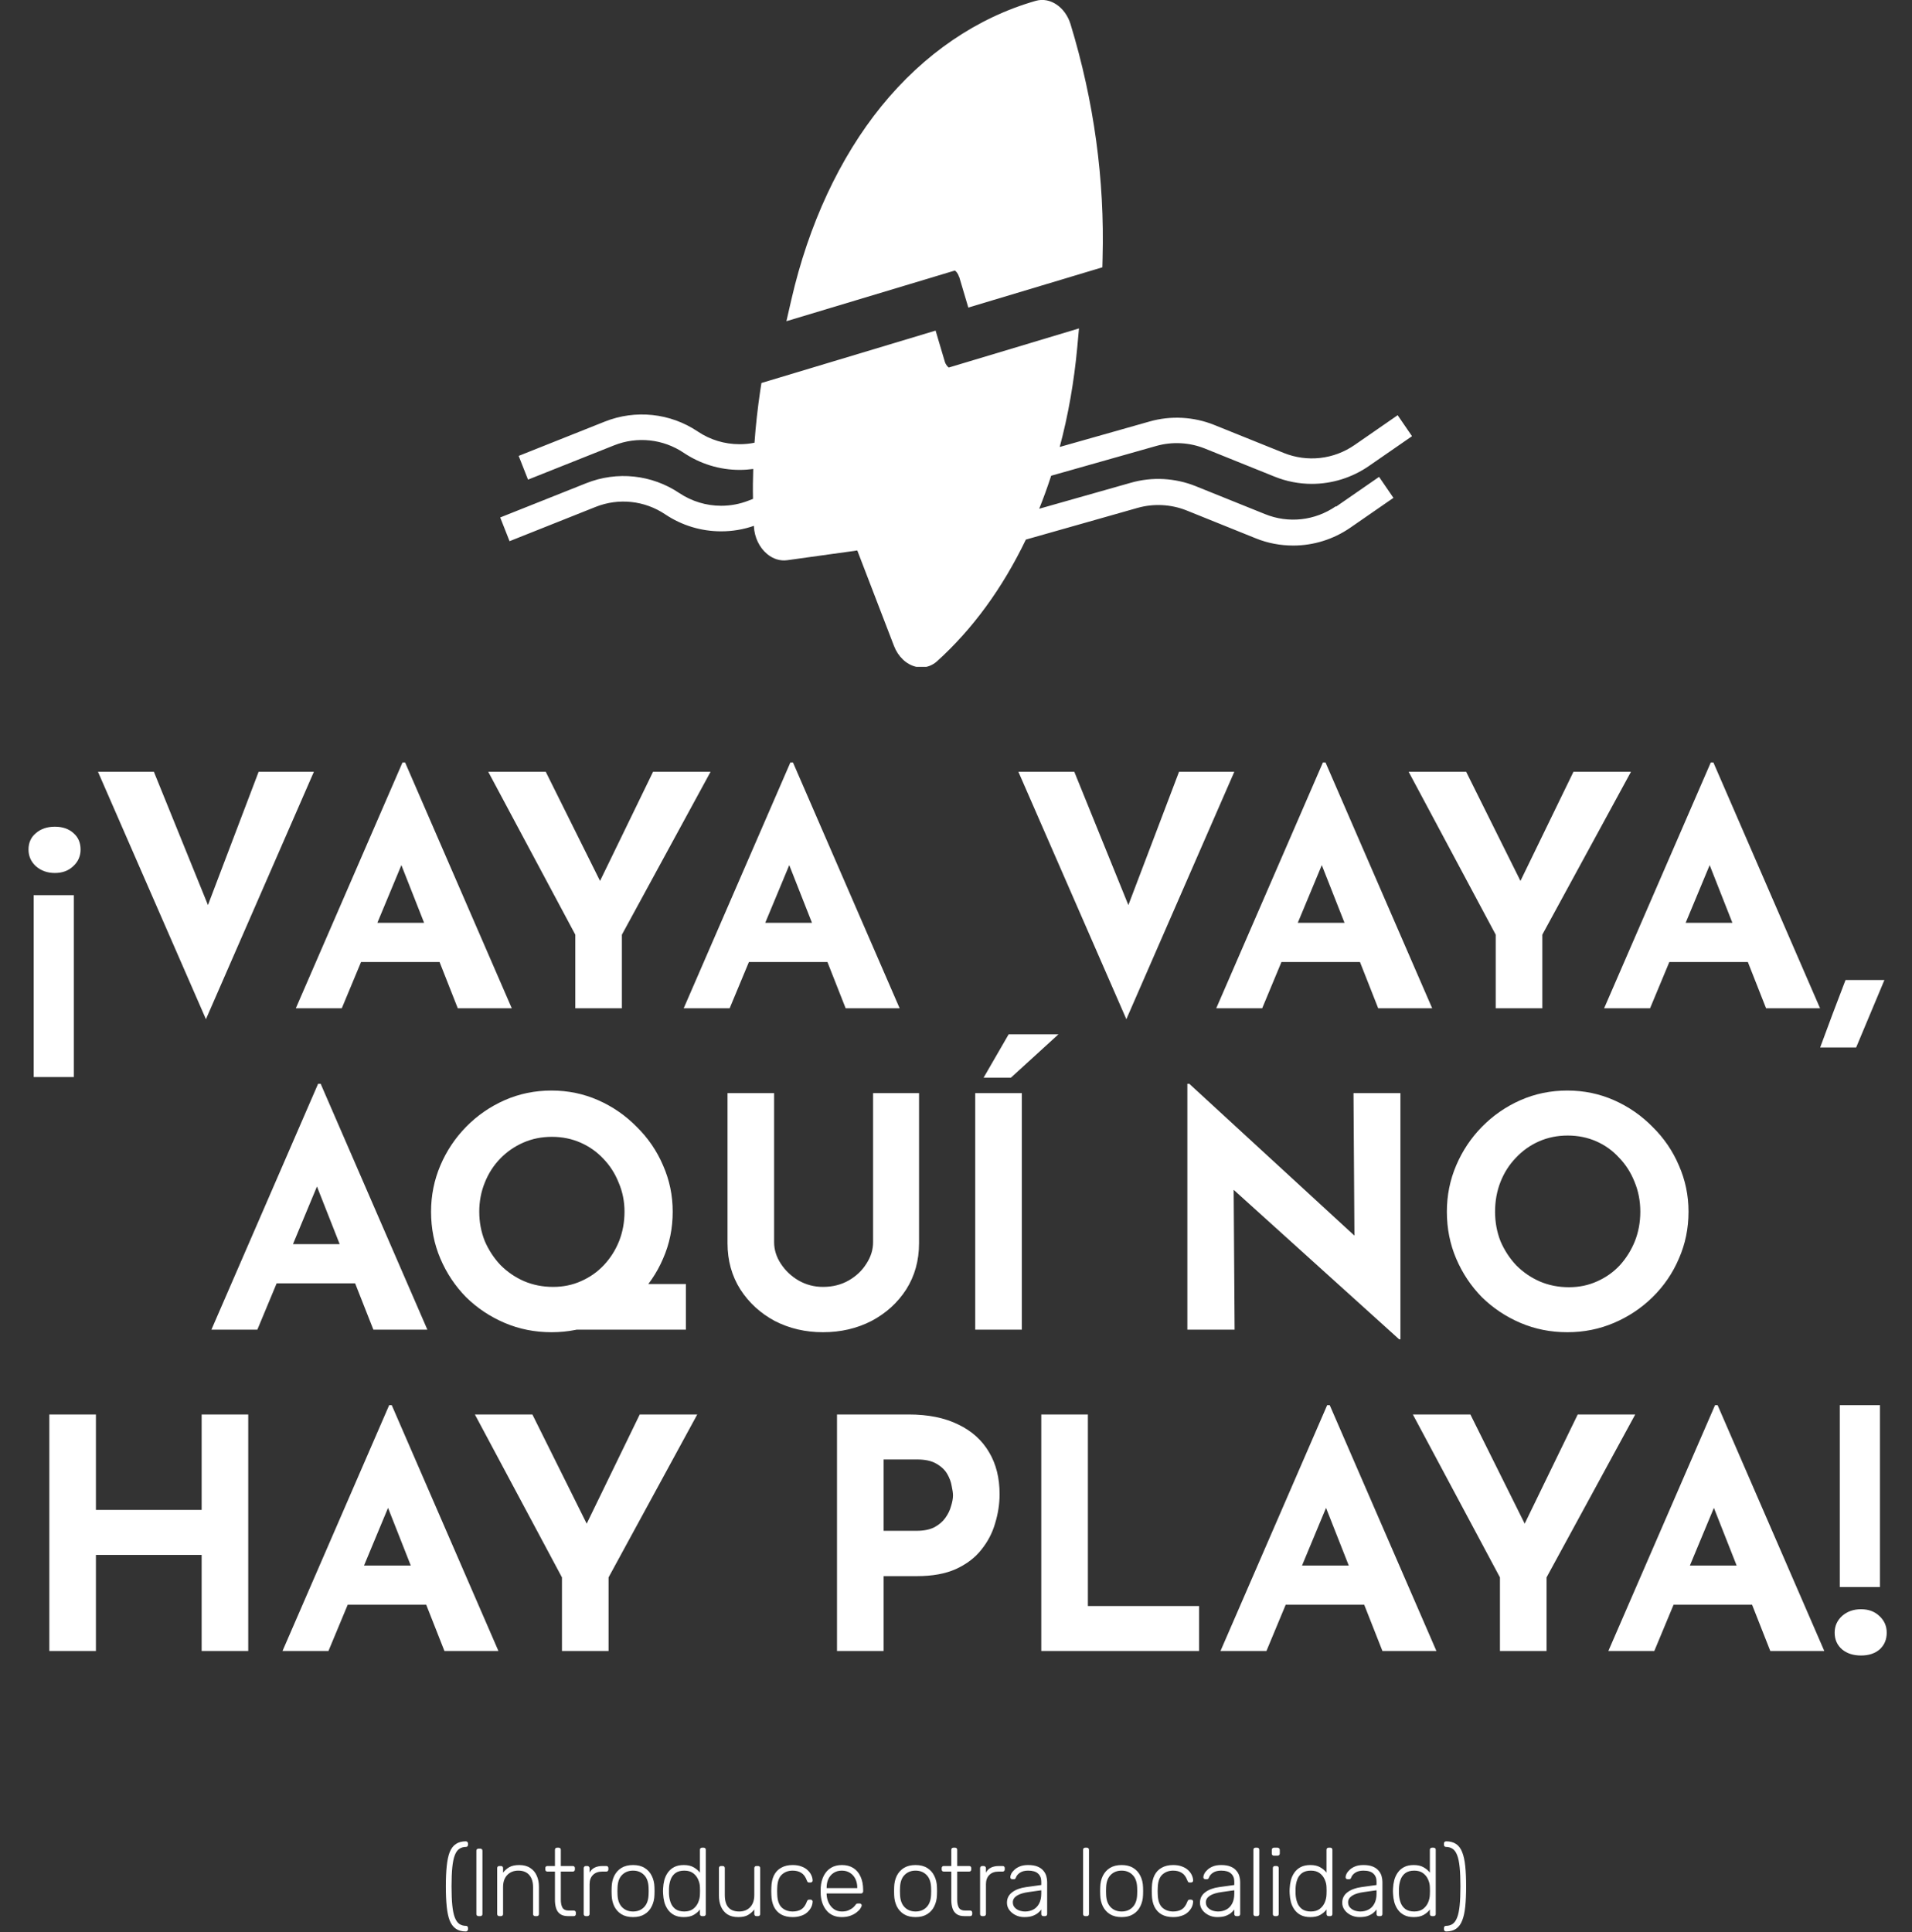 <svg width="476" height="481" viewBox="0 0 476 481" fill="none" xmlns="http://www.w3.org/2000/svg">
<rect x="0" y="0" width="476" height="481" fill="#333333" stroke="none"/>
<g clip-path="url(#clip0_72_216)">
<path d="M211.5 45C208.7 49 204.167 66 202 73L222 67.5C226.167 66.167 235 62.5 237 62.5C239.5 62.5 240.5 63.5 242 65C243.2 66.2 244.167 68.833 244.5 70L270 62.5V49.5C270 45 268 39.5 267 33.5C266 27.5 264 19 263 14.5C262.2 10.9 260.667 7 260 5.5C258.667 5.833 255.3 6.8 252.5 8C249 9.5 244.5 12.5 240.5 14.5C236.5 16.5 229.5 23.5 226 27.5C222.5 31.5 215 40 211.5 45Z" fill="white" stroke="white"/>
<path d="M229.5 88.5L194 99.5L192 117.5C192.167 121.5 192.4 129.8 192 131C191.6 132.2 193.833 133.833 195 134.5L217 132L223 147L228 159.5C228.333 160 229.5 160.7 231.5 159.5C234 158 237 153 241.5 147C246 141 251.5 131.5 253 128.5C254.5 125.5 259.5 106.5 260.5 101C261.3 96.6 262.167 90.833 262.5 88.5L259.5 89.5L250 92.5C246.5 93.667 239 96.1 237 96.5C234.5 97 233 96 231.5 94C230.3 92.4 229.667 89.667 229.5 88.5Z" fill="white" stroke="white"/>
<path d="M238.795 68.917L241.065 76.565L274.434 66.548L274.49 64.265C275.029 44.775 272.362 25.198 266.517 6.021C265.212 1.769 261.438 -0.799 257.891 0.2C243.278 4.366 229.97 13.441 219.414 26.454C209.029 39.267 201.283 55.933 196.998 74.653L195.778 79.961L237.716 67.347C237.943 67.49 238.482 67.975 238.738 68.888L238.795 68.917ZM204.489 70.743C213.484 37.612 233.744 13.755 259.452 6.364C259.679 6.478 260.189 6.963 260.473 7.876C265.893 25.626 268.475 43.747 268.219 61.783L245.292 68.66L244.81 67.062C244.243 65.179 243.164 63.523 241.746 62.41C240.043 61.098 238 60.641 236.099 61.212L204.489 70.715V70.743Z" fill="white"/>
<path d="M332.574 126.02C327.381 129.615 320.798 130.357 314.953 127.989L297.673 121.026C292.565 118.971 286.833 118.657 281.556 120.17L258.714 126.647C259.792 123.965 260.785 121.225 261.693 118.429L287.883 111.009C291.856 109.896 296.14 110.124 299.971 111.665L317.251 118.629C320.259 119.856 323.437 120.455 326.587 120.455C331.581 120.455 336.546 118.942 340.803 116.003L351.528 108.583L347.953 103.361L337.227 110.781C332.035 114.377 325.452 115.118 319.578 112.75L302.298 105.787C297.19 103.732 291.459 103.418 286.181 104.931L263.821 111.266C265.949 103.333 267.397 95 268.191 86.439L268.617 81.759L236.212 91.49C235.985 91.347 235.446 90.862 235.191 89.949L232.921 82.301L189.564 95.342L189.252 97.34C188.628 101.563 188.145 105.872 187.833 110.21C186.613 110.467 185.364 110.581 184.116 110.581C180.399 110.581 176.795 109.497 173.702 107.413C166.864 102.819 158.21 101.906 150.548 104.959L129.125 113.492L131.452 119.399L152.875 110.866C158.607 108.583 165.076 109.268 170.212 112.721C174.355 115.489 179.15 116.973 184.144 116.973C185.279 116.973 186.414 116.888 187.521 116.745C187.436 119.228 187.407 121.711 187.464 124.193L186.358 124.621C184.173 125.477 181.874 125.905 179.519 125.905C175.802 125.905 172.198 124.793 169.106 122.738C162.267 118.143 153.613 117.23 145.952 120.284L124.528 128.816L126.855 134.723L148.278 126.191C154.01 123.908 160.48 124.593 165.615 128.046C169.758 130.814 174.554 132.269 179.548 132.269C182.328 132.269 185.081 131.813 187.691 130.899C187.691 130.957 187.691 131.042 187.691 131.099C187.833 133.782 189.053 136.322 190.983 137.92C192.458 139.147 194.217 139.689 195.948 139.461L213.427 137.035L222.564 160.806C223.586 163.46 225.629 165.401 227.984 165.971C228.466 166.086 228.92 166.143 229.374 166.143C230.793 166.143 232.126 165.629 233.233 164.659C242.086 156.668 249.549 146.481 255.394 134.324L283.258 126.419C287.231 125.306 291.515 125.535 295.346 127.047L312.626 134.01C315.634 135.237 318.812 135.808 321.962 135.808C326.956 135.808 331.921 134.295 336.178 131.356L346.903 123.936L343.328 118.714L332.602 126.134L332.574 126.02ZM250.286 130.186C244.753 142.029 237.688 151.931 229.232 159.579C229.005 159.408 228.665 159.066 228.409 158.381L217.457 129.929L195.154 133.04C194.785 132.869 194.019 131.955 193.962 130.643C193.877 129.102 193.82 127.589 193.792 126.134C193.678 121.682 193.735 117.202 193.99 112.807C194.217 108.583 194.643 104.331 195.211 100.194L228.693 90.149L229.175 91.747C230.481 96.113 234.283 98.681 237.887 97.597L261.409 90.519C260.36 98.995 258.6 107.157 256.217 114.89C254.571 120.227 252.585 125.363 250.315 130.158L250.286 130.186Z" fill="white"/>
</g>
<path d="M8.38 268.12H18.38V222.84H8.38V268.12ZM13.66 205.8C11.74 205.8 10.167 206.333 8.94 207.4C7.713 208.413 7.1 209.773 7.1 211.48C7.1 213.133 7.713 214.52 8.94 215.64C10.22 216.76 11.793 217.32 13.66 217.32C15.527 217.32 17.047 216.76 18.22 215.64C19.447 214.52 20.06 213.133 20.06 211.48C20.06 209.773 19.473 208.413 18.3 207.4C17.127 206.333 15.58 205.8 13.66 205.8ZM38.308 192.12L55.508 234.52L48.788 233.16L64.388 192.12H78.148L51.268 253.72L24.388 192.12H38.308ZM73.647 251L100.208 189.8H100.848L127.408 251H113.968L97.007 207.96L105.408 202.2L85.088 251H73.647ZM91.808 229.72H109.488L113.568 239.48H88.207L91.808 229.72ZM143.224 232.68L121.544 192.12H135.864L151.064 222.68L147.624 222.92L162.584 192.12H176.904L154.824 232.68V251H143.224V232.68ZM170.21 251L196.77 189.8H197.41L223.97 251H210.53L193.57 207.96L201.97 202.2L181.65 251H170.21ZM188.37 229.72H206.05L210.13 239.48H184.77L188.37 229.72ZM267.449 192.12L284.649 234.52L277.929 233.16L293.529 192.12H307.289L280.409 253.72L253.529 192.12H267.449ZM302.788 251L329.348 189.8H329.988L356.548 251H343.108L326.148 207.96L334.548 202.2L314.228 251H302.788ZM320.948 229.72H338.628L342.708 239.48H317.348L320.948 229.72ZM372.364 232.68L350.684 192.12H365.004L380.204 222.68L376.764 222.92L391.724 192.12H406.044L383.964 232.68V251H372.364V232.68ZM399.351 251L425.911 189.8H426.551L453.111 251H439.671L422.711 207.96L431.111 202.2L410.791 251H399.351ZM417.511 229.72H435.191L439.271 239.48H413.911L417.511 229.72ZM469.134 243.96C467.96 246.787 466.787 249.587 465.614 252.36C464.44 255.133 463.267 257.933 462.094 260.76H453.134C454.2 257.933 455.24 255.133 456.254 252.36C457.32 249.587 458.387 246.787 459.454 243.96H469.134ZM52.632 331L79.192 269.8H79.832L106.392 331H92.952L75.992 287.96L84.392 282.2L64.072 331H52.632ZM70.792 309.72H88.472L92.552 319.48H67.192L70.792 309.72ZM152.513 319.64H170.753V331H137.313L152.513 319.64ZM107.313 301.64C107.313 297.587 108.086 293.747 109.633 290.12C111.179 286.493 113.313 283.293 116.033 280.52C118.806 277.693 122.006 275.48 125.633 273.88C129.259 272.28 133.153 271.48 137.313 271.48C141.419 271.48 145.286 272.28 148.913 273.88C152.539 275.48 155.739 277.693 158.513 280.52C161.339 283.293 163.526 286.493 165.073 290.12C166.673 293.747 167.473 297.587 167.473 301.64C167.473 305.8 166.673 309.693 165.073 313.32C163.526 316.947 161.339 320.147 158.513 322.92C155.739 325.64 152.539 327.773 148.913 329.32C145.286 330.867 141.419 331.64 137.313 331.64C133.153 331.64 129.259 330.867 125.633 329.32C122.006 327.773 118.806 325.64 116.033 322.92C113.313 320.147 111.179 316.947 109.633 313.32C108.086 309.693 107.313 305.8 107.313 301.64ZM119.313 301.64C119.313 304.2 119.766 306.627 120.673 308.92C121.633 311.16 122.939 313.16 124.593 314.92C126.299 316.627 128.246 317.96 130.433 318.92C132.673 319.88 135.099 320.36 137.713 320.36C140.219 320.36 142.539 319.88 144.673 318.92C146.859 317.96 148.753 316.627 150.352 314.92C151.953 313.213 153.206 311.24 154.113 309C155.019 306.707 155.473 304.253 155.473 301.64C155.473 299.08 154.993 296.68 154.033 294.44C153.126 292.147 151.846 290.147 150.193 288.44C148.593 286.733 146.699 285.4 144.513 284.44C142.326 283.48 139.953 283 137.393 283C134.833 283 132.459 283.48 130.273 284.44C128.086 285.4 126.166 286.733 124.513 288.44C122.859 290.147 121.579 292.147 120.673 294.44C119.766 296.68 119.313 299.08 119.313 301.64ZM192.719 309.24C192.719 311.107 193.279 312.893 194.399 314.6C195.519 316.307 196.985 317.693 198.799 318.76C200.665 319.827 202.692 320.36 204.879 320.36C207.279 320.36 209.412 319.827 211.279 318.76C213.145 317.693 214.612 316.307 215.679 314.6C216.799 312.893 217.359 311.107 217.359 309.24V272.12H228.799V309.48C228.799 313.8 227.732 317.64 225.599 321C223.465 324.307 220.585 326.92 216.959 328.84C213.332 330.707 209.305 331.64 204.879 331.64C200.505 331.64 196.505 330.707 192.879 328.84C189.305 326.92 186.452 324.307 184.319 321C182.185 317.64 181.119 313.8 181.119 309.48V272.12H192.719V309.24ZM242.788 272.12H254.388V331H242.788V272.12ZM263.508 257.48L251.668 268.28H244.868L251.108 257.48H263.508ZM348.32 333.4L303.68 293.08L307.12 295L307.36 331H295.6V269.8H296.08L339.76 309.96L337.2 308.84L336.96 272.12H348.64V333.4H348.32ZM360.203 301.64C360.203 297.587 360.976 293.747 362.523 290.12C364.07 286.493 366.203 283.293 368.923 280.52C371.696 277.693 374.896 275.48 378.523 273.88C382.15 272.28 386.043 271.48 390.203 271.48C394.31 271.48 398.176 272.28 401.803 273.88C405.43 275.48 408.63 277.693 411.403 280.52C414.23 283.293 416.416 286.493 417.963 290.12C419.563 293.747 420.363 297.587 420.363 301.64C420.363 305.8 419.563 309.693 417.963 313.32C416.416 316.947 414.23 320.147 411.403 322.92C408.63 325.64 405.43 327.773 401.803 329.32C398.176 330.867 394.31 331.64 390.203 331.64C386.043 331.64 382.15 330.867 378.523 329.32C374.896 327.773 371.696 325.64 368.923 322.92C366.203 320.147 364.07 316.947 362.523 313.32C360.976 309.693 360.203 305.8 360.203 301.64ZM372.203 301.64C372.203 304.253 372.656 306.707 373.563 309C374.523 311.24 375.83 313.24 377.483 315C379.19 316.707 381.136 318.04 383.323 319C385.563 319.96 387.99 320.44 390.603 320.44C393.11 320.44 395.43 319.96 397.563 319C399.75 318.04 401.643 316.707 403.243 315C404.843 313.24 406.096 311.24 407.003 309C407.91 306.707 408.363 304.253 408.363 301.64C408.363 298.973 407.883 296.493 406.923 294.2C406.016 291.907 404.736 289.907 403.083 288.2C401.483 286.44 399.59 285.08 397.403 284.12C395.216 283.16 392.843 282.68 390.283 282.68C387.723 282.68 385.35 283.16 383.163 284.12C380.976 285.08 379.056 286.44 377.403 288.2C375.75 289.907 374.47 291.907 373.563 294.2C372.656 296.493 372.203 298.973 372.203 301.64ZM61.8 352.12V411H50.2V387.08H23.88V411H12.28V352.12H23.88V375.88H50.2V352.12H61.8ZM70.327 411L96.887 349.8H97.527L124.087 411H110.647L93.687 367.96L102.087 362.2L81.767 411H70.327ZM88.487 389.72H106.167L110.247 399.48H84.887L88.487 389.72ZM139.903 392.68L118.223 352.12H132.543L147.743 382.68L144.303 382.92L159.263 352.12H173.583L151.503 392.68V411H139.903V392.68ZM226.213 352.12C231.067 352.12 235.173 352.947 238.533 354.6C241.893 356.2 244.453 358.493 246.213 361.48C247.973 364.413 248.853 367.907 248.853 371.96C248.853 374.36 248.48 376.787 247.733 379.24C247.04 381.64 245.893 383.827 244.293 385.8C242.747 387.773 240.64 389.373 237.973 390.6C235.36 391.773 232.133 392.36 228.293 392.36H219.973V411H208.373V352.12H226.213ZM228.213 381.08C229.973 381.08 231.44 380.787 232.613 380.2C233.787 379.56 234.693 378.787 235.333 377.88C236.027 376.92 236.507 375.933 236.773 374.92C237.093 373.907 237.253 373.027 237.253 372.28C237.253 371.693 237.147 370.92 236.933 369.96C236.773 368.947 236.4 367.933 235.813 366.92C235.227 365.907 234.32 365.053 233.093 364.36C231.92 363.667 230.32 363.32 228.293 363.32H219.973V381.08H228.213ZM259.233 352.12H270.833V399.8H298.513V411H259.233V352.12ZM303.843 411L330.403 349.8H331.043L357.603 411H344.163L327.203 367.96L335.603 362.2L315.283 411H303.843ZM322.003 389.72H339.683L343.763 399.48H318.403L322.003 389.72ZM373.419 392.68L351.739 352.12H366.059L381.259 382.68L377.819 382.92L392.779 352.12H407.099L385.019 392.68V411H373.419V392.68ZM400.405 411L426.965 349.8H427.605L454.165 411H440.725L423.765 367.96L432.165 362.2L411.845 411H400.405ZM418.565 389.72H436.245L440.325 399.48H414.965L418.565 389.72ZM458.028 349.8H468.028V395.08H458.028V349.8ZM463.308 412.12C461.388 412.12 459.815 411.613 458.588 410.6C457.362 409.533 456.748 408.147 456.748 406.44C456.748 404.787 457.362 403.4 458.588 402.28C459.868 401.16 461.442 400.6 463.308 400.6C465.175 400.6 466.695 401.16 467.868 402.28C469.095 403.4 469.708 404.787 469.708 406.44C469.708 408.147 469.122 409.533 467.948 410.6C466.775 411.613 465.228 412.12 463.308 412.12Z" fill="white"/>
<path d="M115.987 480.816C114.979 480.816 114.147 480.592 113.491 480.144C112.835 479.696 112.323 479.016 111.955 478.104C111.603 477.192 111.355 476.032 111.211 474.624C111.067 473.2 110.995 471.52 110.995 469.584C110.995 467.648 111.067 465.976 111.211 464.568C111.355 463.144 111.603 461.976 111.955 461.064C112.323 460.152 112.835 459.48 113.491 459.048C114.147 458.6 114.979 458.376 115.987 458.376C116.131 458.376 116.251 458.432 116.347 458.544C116.459 458.64 116.515 458.76 116.515 458.904V459.24C116.515 459.384 116.467 459.512 116.371 459.624C116.275 459.72 116.171 459.768 116.059 459.768C115.387 459.768 114.819 459.928 114.355 460.248C113.891 460.552 113.515 461.08 113.227 461.832C112.939 462.568 112.731 463.568 112.603 464.832C112.475 466.096 112.411 467.68 112.411 469.584C112.411 471.488 112.475 473.072 112.603 474.336C112.731 475.6 112.939 476.6 113.227 477.336C113.515 478.088 113.891 478.624 114.355 478.944C114.819 479.264 115.387 479.424 116.059 479.424C116.171 479.424 116.275 479.472 116.371 479.568C116.467 479.68 116.515 479.808 116.515 479.952V480.288C116.515 480.432 116.459 480.552 116.347 480.648C116.251 480.76 116.131 480.816 115.987 480.816ZM119.122 477C118.962 477 118.834 476.952 118.738 476.856C118.642 476.76 118.594 476.632 118.594 476.472V460.728C118.594 460.568 118.642 460.44 118.738 460.344C118.834 460.248 118.962 460.2 119.122 460.2H119.578C119.738 460.2 119.866 460.248 119.962 460.344C120.058 460.44 120.106 460.568 120.106 460.728V476.472C120.106 476.632 120.058 476.76 119.962 476.856C119.866 476.952 119.738 477 119.578 477H119.122ZM124.305 477C124.145 477 124.017 476.952 123.921 476.856C123.825 476.76 123.777 476.632 123.777 476.472V465.048C123.777 464.888 123.825 464.76 123.921 464.664C124.017 464.568 124.145 464.52 124.305 464.52H124.713C124.873 464.52 125.001 464.568 125.097 464.664C125.193 464.76 125.241 464.888 125.241 465.048V466.176C125.673 465.616 126.193 465.16 126.801 464.808C127.425 464.456 128.249 464.28 129.273 464.28C130.361 464.28 131.265 464.52 131.985 465C132.721 465.464 133.265 466.104 133.617 466.92C133.985 467.72 134.169 468.632 134.169 469.656V476.472C134.169 476.632 134.121 476.76 134.025 476.856C133.929 476.952 133.801 477 133.641 477H133.233C133.073 477 132.945 476.952 132.849 476.856C132.753 476.76 132.705 476.632 132.705 476.472V469.776C132.705 468.496 132.393 467.496 131.769 466.776C131.145 466.04 130.233 465.672 129.033 465.672C127.897 465.672 126.977 466.04 126.273 466.776C125.585 467.496 125.241 468.496 125.241 469.776V476.472C125.241 476.632 125.193 476.76 125.097 476.856C125.001 476.952 124.873 477 124.713 477H124.305ZM141.418 477C140.586 477 139.93 476.824 139.45 476.472C138.97 476.12 138.634 475.64 138.442 475.032C138.25 474.424 138.154 473.744 138.154 472.992V465.912H136.282C136.122 465.912 135.994 465.864 135.898 465.768C135.802 465.672 135.754 465.544 135.754 465.384V465.048C135.754 464.888 135.802 464.76 135.898 464.664C135.994 464.568 136.122 464.52 136.282 464.52H138.154V460.488C138.154 460.328 138.202 460.2 138.298 460.104C138.394 460.008 138.522 459.96 138.682 459.96H139.09C139.25 459.96 139.378 460.008 139.474 460.104C139.57 460.2 139.618 460.328 139.618 460.488V464.52H142.594C142.754 464.52 142.882 464.568 142.978 464.664C143.074 464.76 143.122 464.888 143.122 465.048V465.384C143.122 465.544 143.074 465.672 142.978 465.768C142.882 465.864 142.754 465.912 142.594 465.912H139.618V472.896C139.618 473.744 139.754 474.408 140.026 474.888C140.314 475.368 140.818 475.608 141.538 475.608H142.834C142.994 475.608 143.122 475.656 143.218 475.752C143.314 475.848 143.362 475.976 143.362 476.136V476.472C143.362 476.632 143.314 476.76 143.218 476.856C143.122 476.952 142.994 477 142.834 477H141.418ZM145.843 477C145.683 477 145.555 476.952 145.459 476.856C145.363 476.76 145.315 476.632 145.315 476.472V465.072C145.315 464.912 145.363 464.784 145.459 464.688C145.555 464.576 145.683 464.52 145.843 464.52H146.227C146.387 464.52 146.515 464.576 146.611 464.688C146.723 464.784 146.779 464.912 146.779 465.072V466.176C147.067 465.616 147.483 465.2 148.027 464.928C148.571 464.656 149.243 464.52 150.043 464.52H150.931C151.091 464.52 151.219 464.568 151.315 464.664C151.411 464.76 151.459 464.888 151.459 465.048V465.384C151.459 465.544 151.411 465.672 151.315 465.768C151.219 465.864 151.091 465.912 150.931 465.912H149.899C148.939 465.912 148.179 466.192 147.619 466.752C147.059 467.312 146.779 468.072 146.779 469.032V476.472C146.779 476.632 146.723 476.76 146.611 476.856C146.515 476.952 146.387 477 146.227 477H145.843ZM157.601 477.24C156.449 477.24 155.481 477 154.697 476.52C153.929 476.04 153.337 475.384 152.921 474.552C152.521 473.72 152.305 472.792 152.273 471.768C152.257 471.528 152.249 471.192 152.249 470.76C152.249 470.328 152.257 469.992 152.273 469.752C152.305 468.712 152.521 467.784 152.921 466.968C153.337 466.136 153.929 465.48 154.697 465C155.481 464.52 156.449 464.28 157.601 464.28C158.753 464.28 159.713 464.52 160.481 465C161.265 465.48 161.857 466.136 162.257 466.968C162.673 467.784 162.897 468.712 162.929 469.752C162.945 469.992 162.953 470.328 162.953 470.76C162.953 471.192 162.945 471.528 162.929 471.768C162.897 472.792 162.673 473.72 162.257 474.552C161.857 475.384 161.265 476.04 160.481 476.52C159.713 477 158.753 477.24 157.601 477.24ZM157.601 475.848C158.721 475.848 159.633 475.488 160.337 474.768C161.041 474.048 161.417 473.008 161.465 471.648C161.481 471.408 161.489 471.112 161.489 470.76C161.489 470.408 161.481 470.112 161.465 469.872C161.417 468.496 161.041 467.456 160.337 466.752C159.633 466.032 158.721 465.672 157.601 465.672C156.481 465.672 155.569 466.032 154.865 466.752C154.161 467.456 153.785 468.496 153.737 469.872C153.721 470.112 153.713 470.408 153.713 470.76C153.713 471.112 153.721 471.408 153.737 471.648C153.785 473.008 154.161 474.048 154.865 474.768C155.569 475.488 156.481 475.848 157.601 475.848ZM170.216 477.24C169.288 477.24 168.496 477.072 167.84 476.736C167.2 476.4 166.68 475.952 166.28 475.392C165.88 474.832 165.584 474.208 165.392 473.52C165.216 472.832 165.112 472.136 165.08 471.432C165.064 471.192 165.056 470.968 165.056 470.76C165.056 470.552 165.064 470.328 165.08 470.088C165.112 469.384 165.216 468.688 165.392 468C165.584 467.312 165.88 466.688 166.28 466.128C166.68 465.568 167.2 465.12 167.84 464.784C168.496 464.448 169.288 464.28 170.216 464.28C171.208 464.28 172.024 464.464 172.664 464.832C173.32 465.2 173.848 465.648 174.248 466.176V460.488C174.248 460.328 174.296 460.2 174.392 460.104C174.488 460.008 174.616 459.96 174.776 459.96H175.184C175.344 459.96 175.472 460.008 175.568 460.104C175.664 460.2 175.712 460.328 175.712 460.488V476.472C175.712 476.632 175.664 476.76 175.568 476.856C175.472 476.952 175.344 477 175.184 477H174.776C174.616 477 174.488 476.952 174.392 476.856C174.296 476.76 174.248 476.632 174.248 476.472V475.344C173.848 475.888 173.32 476.344 172.664 476.712C172.024 477.064 171.208 477.24 170.216 477.24ZM170.36 475.848C171.272 475.848 172.008 475.632 172.568 475.2C173.128 474.768 173.544 474.232 173.816 473.592C174.088 472.936 174.232 472.28 174.248 471.624C174.264 471.384 174.272 471.072 174.272 470.688C174.272 470.304 174.264 469.992 174.248 469.752C174.232 469.112 174.08 468.48 173.792 467.856C173.52 467.232 173.104 466.712 172.544 466.296C171.984 465.88 171.256 465.672 170.36 465.672C169.432 465.672 168.688 465.88 168.128 466.296C167.584 466.712 167.192 467.256 166.952 467.928C166.712 468.6 166.576 469.32 166.544 470.088C166.528 470.536 166.528 470.984 166.544 471.432C166.576 472.2 166.712 472.92 166.952 473.592C167.192 474.264 167.584 474.808 168.128 475.224C168.688 475.64 169.432 475.848 170.36 475.848ZM183.778 477.24C182.69 477.24 181.786 477.008 181.066 476.544C180.362 476.064 179.834 475.416 179.482 474.6C179.146 473.784 178.978 472.872 178.978 471.864V465.048C178.978 464.888 179.026 464.76 179.122 464.664C179.218 464.568 179.346 464.52 179.506 464.52H179.914C180.074 464.52 180.202 464.568 180.298 464.664C180.394 464.76 180.442 464.888 180.442 465.048V471.744C180.442 474.48 181.634 475.848 184.018 475.848C185.154 475.848 186.066 475.488 186.754 474.768C187.442 474.032 187.786 473.024 187.786 471.744V465.048C187.786 464.888 187.834 464.76 187.93 464.664C188.026 464.568 188.154 464.52 188.314 464.52H188.722C188.882 464.52 189.01 464.568 189.106 464.664C189.202 464.76 189.25 464.888 189.25 465.048V476.472C189.25 476.632 189.202 476.76 189.106 476.856C189.01 476.952 188.882 477 188.722 477H188.314C188.154 477 188.026 476.952 187.93 476.856C187.834 476.76 187.786 476.632 187.786 476.472V475.344C187.354 475.904 186.834 476.36 186.226 476.712C185.634 477.064 184.818 477.24 183.778 477.24ZM197.337 477.24C196.217 477.24 195.265 477.024 194.481 476.592C193.697 476.144 193.097 475.504 192.681 474.672C192.281 473.84 192.065 472.856 192.033 471.72C192.017 471.48 192.009 471.16 192.009 470.76C192.009 470.36 192.017 470.04 192.033 469.8C192.065 468.648 192.281 467.664 192.681 466.848C193.097 466.016 193.697 465.384 194.481 464.952C195.265 464.504 196.217 464.28 197.337 464.28C198.185 464.28 198.913 464.4 199.521 464.64C200.145 464.864 200.657 465.168 201.057 465.552C201.457 465.92 201.761 466.328 201.969 466.776C202.177 467.224 202.289 467.664 202.305 468.096C202.321 468.256 202.273 468.384 202.161 468.48C202.049 468.576 201.921 468.624 201.777 468.624H201.441C201.281 468.624 201.161 468.592 201.081 468.528C201.017 468.448 200.945 468.312 200.865 468.12C200.529 467.208 200.065 466.576 199.473 466.224C198.897 465.856 198.185 465.672 197.337 465.672C196.249 465.672 195.345 466.008 194.625 466.68C193.921 467.336 193.545 468.416 193.497 469.92C193.465 470.48 193.465 471.04 193.497 471.6C193.545 473.104 193.921 474.192 194.625 474.864C195.345 475.52 196.249 475.848 197.337 475.848C198.185 475.848 198.897 475.672 199.473 475.32C200.065 474.952 200.529 474.312 200.865 473.4C200.945 473.208 201.017 473.08 201.081 473.016C201.161 472.936 201.281 472.896 201.441 472.896H201.777C201.921 472.896 202.049 472.944 202.161 473.04C202.273 473.136 202.321 473.264 202.305 473.424C202.289 473.776 202.217 474.128 202.089 474.48C201.961 474.832 201.761 475.176 201.489 475.512C201.233 475.848 200.913 476.144 200.529 476.4C200.145 476.656 199.681 476.856 199.137 477C198.609 477.16 198.009 477.24 197.337 477.24ZM209.58 477.24C208.028 477.24 206.796 476.736 205.884 475.728C204.972 474.704 204.452 473.368 204.324 471.72C204.308 471.48 204.3 471.16 204.3 470.76C204.3 470.36 204.308 470.04 204.324 469.8C204.404 468.712 204.66 467.752 205.092 466.92C205.524 466.088 206.116 465.44 206.868 464.976C207.636 464.512 208.54 464.28 209.58 464.28C210.7 464.28 211.652 464.528 212.436 465.024C213.22 465.52 213.82 466.232 214.236 467.16C214.668 468.088 214.884 469.192 214.884 470.472V470.832C214.884 470.992 214.828 471.12 214.716 471.216C214.62 471.312 214.492 471.36 214.332 471.36H205.788C205.788 471.36 205.788 471.392 205.788 471.456C205.788 471.52 205.788 471.568 205.788 471.6C205.82 472.32 205.988 473.008 206.292 473.664C206.596 474.304 207.028 474.832 207.588 475.248C208.148 475.648 208.812 475.848 209.58 475.848C210.268 475.848 210.836 475.744 211.284 475.536C211.748 475.328 212.116 475.104 212.388 474.864C212.66 474.608 212.836 474.416 212.916 474.288C213.06 474.08 213.172 473.96 213.252 473.928C213.332 473.88 213.46 473.856 213.636 473.856H214.02C214.164 473.856 214.284 473.904 214.38 474C214.492 474.08 214.54 474.192 214.524 474.336C214.508 474.56 214.38 474.84 214.14 475.176C213.916 475.496 213.588 475.816 213.156 476.136C212.74 476.456 212.228 476.72 211.62 476.928C211.012 477.136 210.332 477.24 209.58 477.24ZM205.788 470.016H213.42V469.92C213.42 469.12 213.268 468.4 212.964 467.76C212.66 467.12 212.22 466.616 211.644 466.248C211.068 465.864 210.38 465.672 209.58 465.672C208.78 465.672 208.092 465.864 207.516 466.248C206.956 466.616 206.524 467.12 206.22 467.76C205.932 468.4 205.788 469.12 205.788 469.92V470.016ZM227.933 477.24C226.781 477.24 225.813 477 225.029 476.52C224.261 476.04 223.669 475.384 223.253 474.552C222.853 473.72 222.637 472.792 222.605 471.768C222.589 471.528 222.581 471.192 222.581 470.76C222.581 470.328 222.589 469.992 222.605 469.752C222.637 468.712 222.853 467.784 223.253 466.968C223.669 466.136 224.261 465.48 225.029 465C225.813 464.52 226.781 464.28 227.933 464.28C229.085 464.28 230.045 464.52 230.813 465C231.597 465.48 232.189 466.136 232.589 466.968C233.005 467.784 233.229 468.712 233.261 469.752C233.277 469.992 233.285 470.328 233.285 470.76C233.285 471.192 233.277 471.528 233.261 471.768C233.229 472.792 233.005 473.72 232.589 474.552C232.189 475.384 231.597 476.04 230.813 476.52C230.045 477 229.085 477.24 227.933 477.24ZM227.933 475.848C229.053 475.848 229.965 475.488 230.669 474.768C231.373 474.048 231.749 473.008 231.797 471.648C231.813 471.408 231.821 471.112 231.821 470.76C231.821 470.408 231.813 470.112 231.797 469.872C231.749 468.496 231.373 467.456 230.669 466.752C229.965 466.032 229.053 465.672 227.933 465.672C226.813 465.672 225.901 466.032 225.197 466.752C224.493 467.456 224.117 468.496 224.069 469.872C224.053 470.112 224.045 470.408 224.045 470.76C224.045 471.112 224.053 471.408 224.069 471.648C224.117 473.008 224.493 474.048 225.197 474.768C225.901 475.488 226.813 475.848 227.933 475.848ZM240.096 477C239.264 477 238.608 476.824 238.128 476.472C237.648 476.12 237.312 475.64 237.12 475.032C236.928 474.424 236.832 473.744 236.832 472.992V465.912H234.96C234.8 465.912 234.672 465.864 234.576 465.768C234.48 465.672 234.432 465.544 234.432 465.384V465.048C234.432 464.888 234.48 464.76 234.576 464.664C234.672 464.568 234.8 464.52 234.96 464.52H236.832V460.488C236.832 460.328 236.88 460.2 236.976 460.104C237.072 460.008 237.2 459.96 237.36 459.96H237.768C237.928 459.96 238.056 460.008 238.152 460.104C238.248 460.2 238.296 460.328 238.296 460.488V464.52H241.272C241.432 464.52 241.56 464.568 241.656 464.664C241.752 464.76 241.8 464.888 241.8 465.048V465.384C241.8 465.544 241.752 465.672 241.656 465.768C241.56 465.864 241.432 465.912 241.272 465.912H238.296V472.896C238.296 473.744 238.432 474.408 238.704 474.888C238.992 475.368 239.496 475.608 240.216 475.608H241.512C241.672 475.608 241.8 475.656 241.896 475.752C241.992 475.848 242.04 475.976 242.04 476.136V476.472C242.04 476.632 241.992 476.76 241.896 476.856C241.8 476.952 241.672 477 241.512 477H240.096ZM244.521 477C244.361 477 244.233 476.952 244.137 476.856C244.041 476.76 243.993 476.632 243.993 476.472V465.072C243.993 464.912 244.041 464.784 244.137 464.688C244.233 464.576 244.361 464.52 244.521 464.52H244.905C245.065 464.52 245.193 464.576 245.289 464.688C245.401 464.784 245.457 464.912 245.457 465.072V466.176C245.745 465.616 246.161 465.2 246.705 464.928C247.249 464.656 247.921 464.52 248.721 464.52H249.609C249.769 464.52 249.897 464.568 249.993 464.664C250.089 464.76 250.137 464.888 250.137 465.048V465.384C250.137 465.544 250.089 465.672 249.993 465.768C249.897 465.864 249.769 465.912 249.609 465.912H248.577C247.617 465.912 246.857 466.192 246.297 466.752C245.737 467.312 245.457 468.072 245.457 469.032V476.472C245.457 476.632 245.401 476.76 245.289 476.856C245.193 476.952 245.065 477 244.905 477H244.521ZM254.981 477.24C254.213 477.24 253.501 477.08 252.845 476.76C252.205 476.44 251.685 476.016 251.285 475.488C250.885 474.944 250.685 474.336 250.685 473.664C250.685 472.576 251.125 471.704 252.005 471.048C252.885 470.392 254.029 469.968 255.437 469.776L259.229 469.248V468.408C259.229 467.56 258.965 466.896 258.437 466.416C257.925 465.92 257.101 465.672 255.965 465.672C255.133 465.672 254.461 465.84 253.949 466.176C253.437 466.496 253.085 466.92 252.893 467.448C252.813 467.688 252.661 467.808 252.437 467.808H252.053C251.861 467.808 251.725 467.76 251.645 467.664C251.565 467.552 251.525 467.424 251.525 467.28C251.525 467.056 251.605 466.776 251.765 466.44C251.941 466.104 252.205 465.776 252.557 465.456C252.909 465.12 253.365 464.84 253.925 464.616C254.485 464.392 255.165 464.28 255.965 464.28C256.909 464.28 257.685 464.408 258.293 464.664C258.917 464.92 259.397 465.256 259.733 465.672C260.085 466.072 260.333 466.52 260.477 467.016C260.621 467.512 260.693 468 260.693 468.48V476.472C260.693 476.632 260.645 476.76 260.549 476.856C260.453 476.952 260.325 477 260.165 477H259.757C259.597 477 259.469 476.952 259.373 476.856C259.277 476.76 259.229 476.632 259.229 476.472V475.344C259.037 475.632 258.765 475.92 258.413 476.208C258.061 476.496 257.605 476.744 257.045 476.952C256.501 477.144 255.813 477.24 254.981 477.24ZM255.221 475.848C255.957 475.848 256.629 475.688 257.237 475.368C257.845 475.048 258.325 474.56 258.677 473.904C259.045 473.232 259.229 472.392 259.229 471.384V470.568L256.133 471C254.821 471.176 253.829 471.48 253.157 471.912C252.485 472.344 252.149 472.888 252.149 473.544C252.149 474.072 252.301 474.504 252.605 474.84C252.909 475.176 253.293 475.432 253.757 475.608C254.237 475.768 254.725 475.848 255.221 475.848ZM270.171 477C270.011 477 269.883 476.952 269.787 476.856C269.691 476.76 269.643 476.632 269.643 476.472V460.488C269.643 460.328 269.691 460.2 269.787 460.104C269.883 460.008 270.011 459.96 270.171 459.96H270.579C270.739 459.96 270.867 460.008 270.963 460.104C271.059 460.2 271.107 460.328 271.107 460.488V476.472C271.107 476.632 271.059 476.76 270.963 476.856C270.867 476.952 270.739 477 270.579 477H270.171ZM279.234 477.24C278.082 477.24 277.114 477 276.33 476.52C275.562 476.04 274.97 475.384 274.554 474.552C274.154 473.72 273.938 472.792 273.906 471.768C273.89 471.528 273.882 471.192 273.882 470.76C273.882 470.328 273.89 469.992 273.906 469.752C273.938 468.712 274.154 467.784 274.554 466.968C274.97 466.136 275.562 465.48 276.33 465C277.114 464.52 278.082 464.28 279.234 464.28C280.386 464.28 281.346 464.52 282.114 465C282.898 465.48 283.49 466.136 283.89 466.968C284.306 467.784 284.53 468.712 284.562 469.752C284.578 469.992 284.586 470.328 284.586 470.76C284.586 471.192 284.578 471.528 284.562 471.768C284.53 472.792 284.306 473.72 283.89 474.552C283.49 475.384 282.898 476.04 282.114 476.52C281.346 477 280.386 477.24 279.234 477.24ZM279.234 475.848C280.354 475.848 281.266 475.488 281.97 474.768C282.674 474.048 283.05 473.008 283.098 471.648C283.114 471.408 283.122 471.112 283.122 470.76C283.122 470.408 283.114 470.112 283.098 469.872C283.05 468.496 282.674 467.456 281.97 466.752C281.266 466.032 280.354 465.672 279.234 465.672C278.114 465.672 277.202 466.032 276.498 466.752C275.794 467.456 275.418 468.496 275.37 469.872C275.354 470.112 275.346 470.408 275.346 470.76C275.346 471.112 275.354 471.408 275.37 471.648C275.418 473.008 275.794 474.048 276.498 474.768C277.202 475.488 278.114 475.848 279.234 475.848ZM292.065 477.24C290.945 477.24 289.993 477.024 289.209 476.592C288.425 476.144 287.825 475.504 287.409 474.672C287.009 473.84 286.793 472.856 286.761 471.72C286.745 471.48 286.737 471.16 286.737 470.76C286.737 470.36 286.745 470.04 286.761 469.8C286.793 468.648 287.009 467.664 287.409 466.848C287.825 466.016 288.425 465.384 289.209 464.952C289.993 464.504 290.945 464.28 292.065 464.28C292.913 464.28 293.641 464.4 294.249 464.64C294.873 464.864 295.385 465.168 295.785 465.552C296.185 465.92 296.489 466.328 296.697 466.776C296.905 467.224 297.017 467.664 297.033 468.096C297.049 468.256 297.001 468.384 296.889 468.48C296.777 468.576 296.649 468.624 296.505 468.624H296.169C296.009 468.624 295.889 468.592 295.809 468.528C295.745 468.448 295.673 468.312 295.593 468.12C295.257 467.208 294.793 466.576 294.201 466.224C293.625 465.856 292.913 465.672 292.065 465.672C290.977 465.672 290.073 466.008 289.353 466.68C288.649 467.336 288.273 468.416 288.225 469.92C288.193 470.48 288.193 471.04 288.225 471.6C288.273 473.104 288.649 474.192 289.353 474.864C290.073 475.52 290.977 475.848 292.065 475.848C292.913 475.848 293.625 475.672 294.201 475.32C294.793 474.952 295.257 474.312 295.593 473.4C295.673 473.208 295.745 473.08 295.809 473.016C295.889 472.936 296.009 472.896 296.169 472.896H296.505C296.649 472.896 296.777 472.944 296.889 473.04C297.001 473.136 297.049 473.264 297.033 473.424C297.017 473.776 296.945 474.128 296.817 474.48C296.689 474.832 296.489 475.176 296.217 475.512C295.961 475.848 295.641 476.144 295.257 476.4C294.873 476.656 294.409 476.856 293.865 477C293.337 477.16 292.737 477.24 292.065 477.24ZM303.036 477.24C302.268 477.24 301.556 477.08 300.9 476.76C300.26 476.44 299.74 476.016 299.34 475.488C298.94 474.944 298.74 474.336 298.74 473.664C298.74 472.576 299.18 471.704 300.06 471.048C300.94 470.392 302.084 469.968 303.492 469.776L307.284 469.248V468.408C307.284 467.56 307.02 466.896 306.492 466.416C305.98 465.92 305.156 465.672 304.02 465.672C303.188 465.672 302.516 465.84 302.004 466.176C301.492 466.496 301.14 466.92 300.948 467.448C300.868 467.688 300.716 467.808 300.492 467.808H300.108C299.916 467.808 299.78 467.76 299.7 467.664C299.62 467.552 299.58 467.424 299.58 467.28C299.58 467.056 299.66 466.776 299.82 466.44C299.996 466.104 300.26 465.776 300.612 465.456C300.964 465.12 301.42 464.84 301.98 464.616C302.54 464.392 303.22 464.28 304.02 464.28C304.964 464.28 305.74 464.408 306.348 464.664C306.972 464.92 307.452 465.256 307.788 465.672C308.14 466.072 308.388 466.52 308.532 467.016C308.676 467.512 308.748 468 308.748 468.48V476.472C308.748 476.632 308.7 476.76 308.604 476.856C308.508 476.952 308.38 477 308.22 477H307.812C307.652 477 307.524 476.952 307.428 476.856C307.332 476.76 307.284 476.632 307.284 476.472V475.344C307.092 475.632 306.82 475.92 306.468 476.208C306.116 476.496 305.66 476.744 305.1 476.952C304.556 477.144 303.868 477.24 303.036 477.24ZM303.276 475.848C304.012 475.848 304.684 475.688 305.292 475.368C305.9 475.048 306.38 474.56 306.732 473.904C307.1 473.232 307.284 472.392 307.284 471.384V470.568L304.188 471C302.876 471.176 301.884 471.48 301.212 471.912C300.54 472.344 300.204 472.888 300.204 473.544C300.204 474.072 300.356 474.504 300.66 474.84C300.964 475.176 301.348 475.432 301.812 475.608C302.292 475.768 302.78 475.848 303.276 475.848ZM312.567 477C312.407 477 312.279 476.952 312.183 476.856C312.087 476.76 312.039 476.632 312.039 476.472V460.488C312.039 460.328 312.087 460.2 312.183 460.104C312.279 460.008 312.407 459.96 312.567 459.96H312.975C313.135 459.96 313.263 460.008 313.359 460.104C313.455 460.2 313.503 460.328 313.503 460.488V476.472C313.503 476.632 313.455 476.76 313.359 476.856C313.263 476.952 313.135 477 312.975 477H312.567ZM317.406 477C317.246 477 317.118 476.952 317.022 476.856C316.926 476.76 316.878 476.632 316.878 476.472V465.048C316.878 464.888 316.926 464.76 317.022 464.664C317.118 464.568 317.246 464.52 317.406 464.52H317.814C317.974 464.52 318.102 464.568 318.198 464.664C318.294 464.76 318.342 464.888 318.342 465.048V476.472C318.342 476.632 318.294 476.76 318.198 476.856C318.102 476.952 317.974 477 317.814 477H317.406ZM317.142 461.952C316.982 461.952 316.854 461.904 316.758 461.808C316.662 461.712 316.614 461.584 316.614 461.424V460.512C316.614 460.352 316.662 460.224 316.758 460.128C316.854 460.016 316.982 459.96 317.142 459.96H318.054C318.214 459.96 318.342 460.016 318.438 460.128C318.55 460.224 318.606 460.352 318.606 460.512V461.424C318.606 461.584 318.55 461.712 318.438 461.808C318.342 461.904 318.214 461.952 318.054 461.952H317.142ZM326.206 477.24C325.278 477.24 324.486 477.072 323.83 476.736C323.19 476.4 322.67 475.952 322.27 475.392C321.87 474.832 321.574 474.208 321.382 473.52C321.206 472.832 321.102 472.136 321.07 471.432C321.054 471.192 321.046 470.968 321.046 470.76C321.046 470.552 321.054 470.328 321.07 470.088C321.102 469.384 321.206 468.688 321.382 468C321.574 467.312 321.87 466.688 322.27 466.128C322.67 465.568 323.19 465.12 323.83 464.784C324.486 464.448 325.278 464.28 326.206 464.28C327.198 464.28 328.014 464.464 328.654 464.832C329.31 465.2 329.838 465.648 330.238 466.176V460.488C330.238 460.328 330.286 460.2 330.382 460.104C330.478 460.008 330.606 459.96 330.766 459.96H331.174C331.334 459.96 331.462 460.008 331.558 460.104C331.654 460.2 331.702 460.328 331.702 460.488V476.472C331.702 476.632 331.654 476.76 331.558 476.856C331.462 476.952 331.334 477 331.174 477H330.766C330.606 477 330.478 476.952 330.382 476.856C330.286 476.76 330.238 476.632 330.238 476.472V475.344C329.838 475.888 329.31 476.344 328.654 476.712C328.014 477.064 327.198 477.24 326.206 477.24ZM326.35 475.848C327.262 475.848 327.998 475.632 328.558 475.2C329.118 474.768 329.534 474.232 329.806 473.592C330.078 472.936 330.222 472.28 330.238 471.624C330.254 471.384 330.262 471.072 330.262 470.688C330.262 470.304 330.254 469.992 330.238 469.752C330.222 469.112 330.07 468.48 329.782 467.856C329.51 467.232 329.094 466.712 328.534 466.296C327.974 465.88 327.246 465.672 326.35 465.672C325.422 465.672 324.678 465.88 324.118 466.296C323.574 466.712 323.182 467.256 322.942 467.928C322.702 468.6 322.566 469.32 322.534 470.088C322.518 470.536 322.518 470.984 322.534 471.432C322.566 472.2 322.702 472.92 322.942 473.592C323.182 474.264 323.574 474.808 324.118 475.224C324.678 475.64 325.422 475.848 326.35 475.848ZM338.448 477.24C337.68 477.24 336.968 477.08 336.312 476.76C335.672 476.44 335.152 476.016 334.752 475.488C334.352 474.944 334.152 474.336 334.152 473.664C334.152 472.576 334.592 471.704 335.472 471.048C336.352 470.392 337.496 469.968 338.904 469.776L342.696 469.248V468.408C342.696 467.56 342.432 466.896 341.904 466.416C341.392 465.92 340.568 465.672 339.432 465.672C338.6 465.672 337.928 465.84 337.416 466.176C336.904 466.496 336.552 466.92 336.36 467.448C336.28 467.688 336.128 467.808 335.904 467.808H335.52C335.328 467.808 335.192 467.76 335.112 467.664C335.032 467.552 334.992 467.424 334.992 467.28C334.992 467.056 335.072 466.776 335.232 466.44C335.408 466.104 335.672 465.776 336.024 465.456C336.376 465.12 336.832 464.84 337.392 464.616C337.952 464.392 338.632 464.28 339.432 464.28C340.376 464.28 341.152 464.408 341.76 464.664C342.384 464.92 342.864 465.256 343.2 465.672C343.552 466.072 343.8 466.52 343.944 467.016C344.088 467.512 344.16 468 344.16 468.48V476.472C344.16 476.632 344.112 476.76 344.016 476.856C343.92 476.952 343.792 477 343.632 477H343.224C343.064 477 342.936 476.952 342.84 476.856C342.744 476.76 342.696 476.632 342.696 476.472V475.344C342.504 475.632 342.232 475.92 341.88 476.208C341.528 476.496 341.072 476.744 340.512 476.952C339.968 477.144 339.28 477.24 338.448 477.24ZM338.688 475.848C339.424 475.848 340.096 475.688 340.704 475.368C341.312 475.048 341.792 474.56 342.144 473.904C342.512 473.232 342.696 472.392 342.696 471.384V470.568L339.6 471C338.288 471.176 337.296 471.48 336.624 471.912C335.952 472.344 335.616 472.888 335.616 473.544C335.616 474.072 335.768 474.504 336.072 474.84C336.376 475.176 336.76 475.432 337.224 475.608C337.704 475.768 338.192 475.848 338.688 475.848ZM351.939 477.24C351.011 477.24 350.219 477.072 349.563 476.736C348.923 476.4 348.403 475.952 348.003 475.392C347.603 474.832 347.307 474.208 347.115 473.52C346.939 472.832 346.835 472.136 346.803 471.432C346.787 471.192 346.779 470.968 346.779 470.76C346.779 470.552 346.787 470.328 346.803 470.088C346.835 469.384 346.939 468.688 347.115 468C347.307 467.312 347.603 466.688 348.003 466.128C348.403 465.568 348.923 465.12 349.563 464.784C350.219 464.448 351.011 464.28 351.939 464.28C352.931 464.28 353.747 464.464 354.387 464.832C355.043 465.2 355.571 465.648 355.971 466.176V460.488C355.971 460.328 356.019 460.2 356.115 460.104C356.211 460.008 356.339 459.96 356.499 459.96H356.907C357.067 459.96 357.195 460.008 357.291 460.104C357.387 460.2 357.435 460.328 357.435 460.488V476.472C357.435 476.632 357.387 476.76 357.291 476.856C357.195 476.952 357.067 477 356.907 477H356.499C356.339 477 356.211 476.952 356.115 476.856C356.019 476.76 355.971 476.632 355.971 476.472V475.344C355.571 475.888 355.043 476.344 354.387 476.712C353.747 477.064 352.931 477.24 351.939 477.24ZM352.083 475.848C352.995 475.848 353.731 475.632 354.291 475.2C354.851 474.768 355.267 474.232 355.539 473.592C355.811 472.936 355.955 472.28 355.971 471.624C355.987 471.384 355.995 471.072 355.995 470.688C355.995 470.304 355.987 469.992 355.971 469.752C355.955 469.112 355.803 468.48 355.515 467.856C355.243 467.232 354.827 466.712 354.267 466.296C353.707 465.88 352.979 465.672 352.083 465.672C351.155 465.672 350.411 465.88 349.851 466.296C349.307 466.712 348.915 467.256 348.675 467.928C348.435 468.6 348.299 469.32 348.267 470.088C348.251 470.536 348.251 470.984 348.267 471.432C348.299 472.2 348.435 472.92 348.675 473.592C348.915 474.264 349.307 474.808 349.851 475.224C350.411 475.64 351.155 475.848 352.083 475.848ZM360.005 480.816C359.861 480.816 359.733 480.76 359.621 480.648C359.525 480.552 359.477 480.432 359.477 480.288V479.952C359.477 479.808 359.525 479.68 359.621 479.568C359.717 479.472 359.821 479.424 359.933 479.424C360.605 479.424 361.173 479.264 361.637 478.944C362.101 478.624 362.477 478.088 362.765 477.336C363.053 476.6 363.261 475.6 363.389 474.336C363.517 473.072 363.581 471.488 363.581 469.584C363.581 467.68 363.517 466.096 363.389 464.832C363.261 463.568 363.053 462.568 362.765 461.832C362.477 461.08 362.101 460.552 361.637 460.248C361.173 459.928 360.605 459.768 359.933 459.768C359.821 459.768 359.717 459.72 359.621 459.624C359.525 459.512 359.477 459.384 359.477 459.24V458.904C359.477 458.76 359.525 458.64 359.621 458.544C359.733 458.432 359.861 458.376 360.005 458.376C361.013 458.376 361.845 458.6 362.501 459.048C363.157 459.48 363.661 460.152 364.013 461.064C364.381 461.976 364.637 463.144 364.781 464.568C364.925 465.976 364.997 467.648 364.997 469.584C364.997 471.52 364.925 473.2 364.781 474.624C364.637 476.032 364.381 477.192 364.013 478.104C363.661 479.016 363.157 479.696 362.501 480.144C361.845 480.592 361.013 480.816 360.005 480.816Z" fill="white"/>
<defs>
<clipPath id="clip0_72_216">
<rect width="227" height="166" fill="white" transform="translate(124.5)"/>
</clipPath>
</defs>
</svg>
